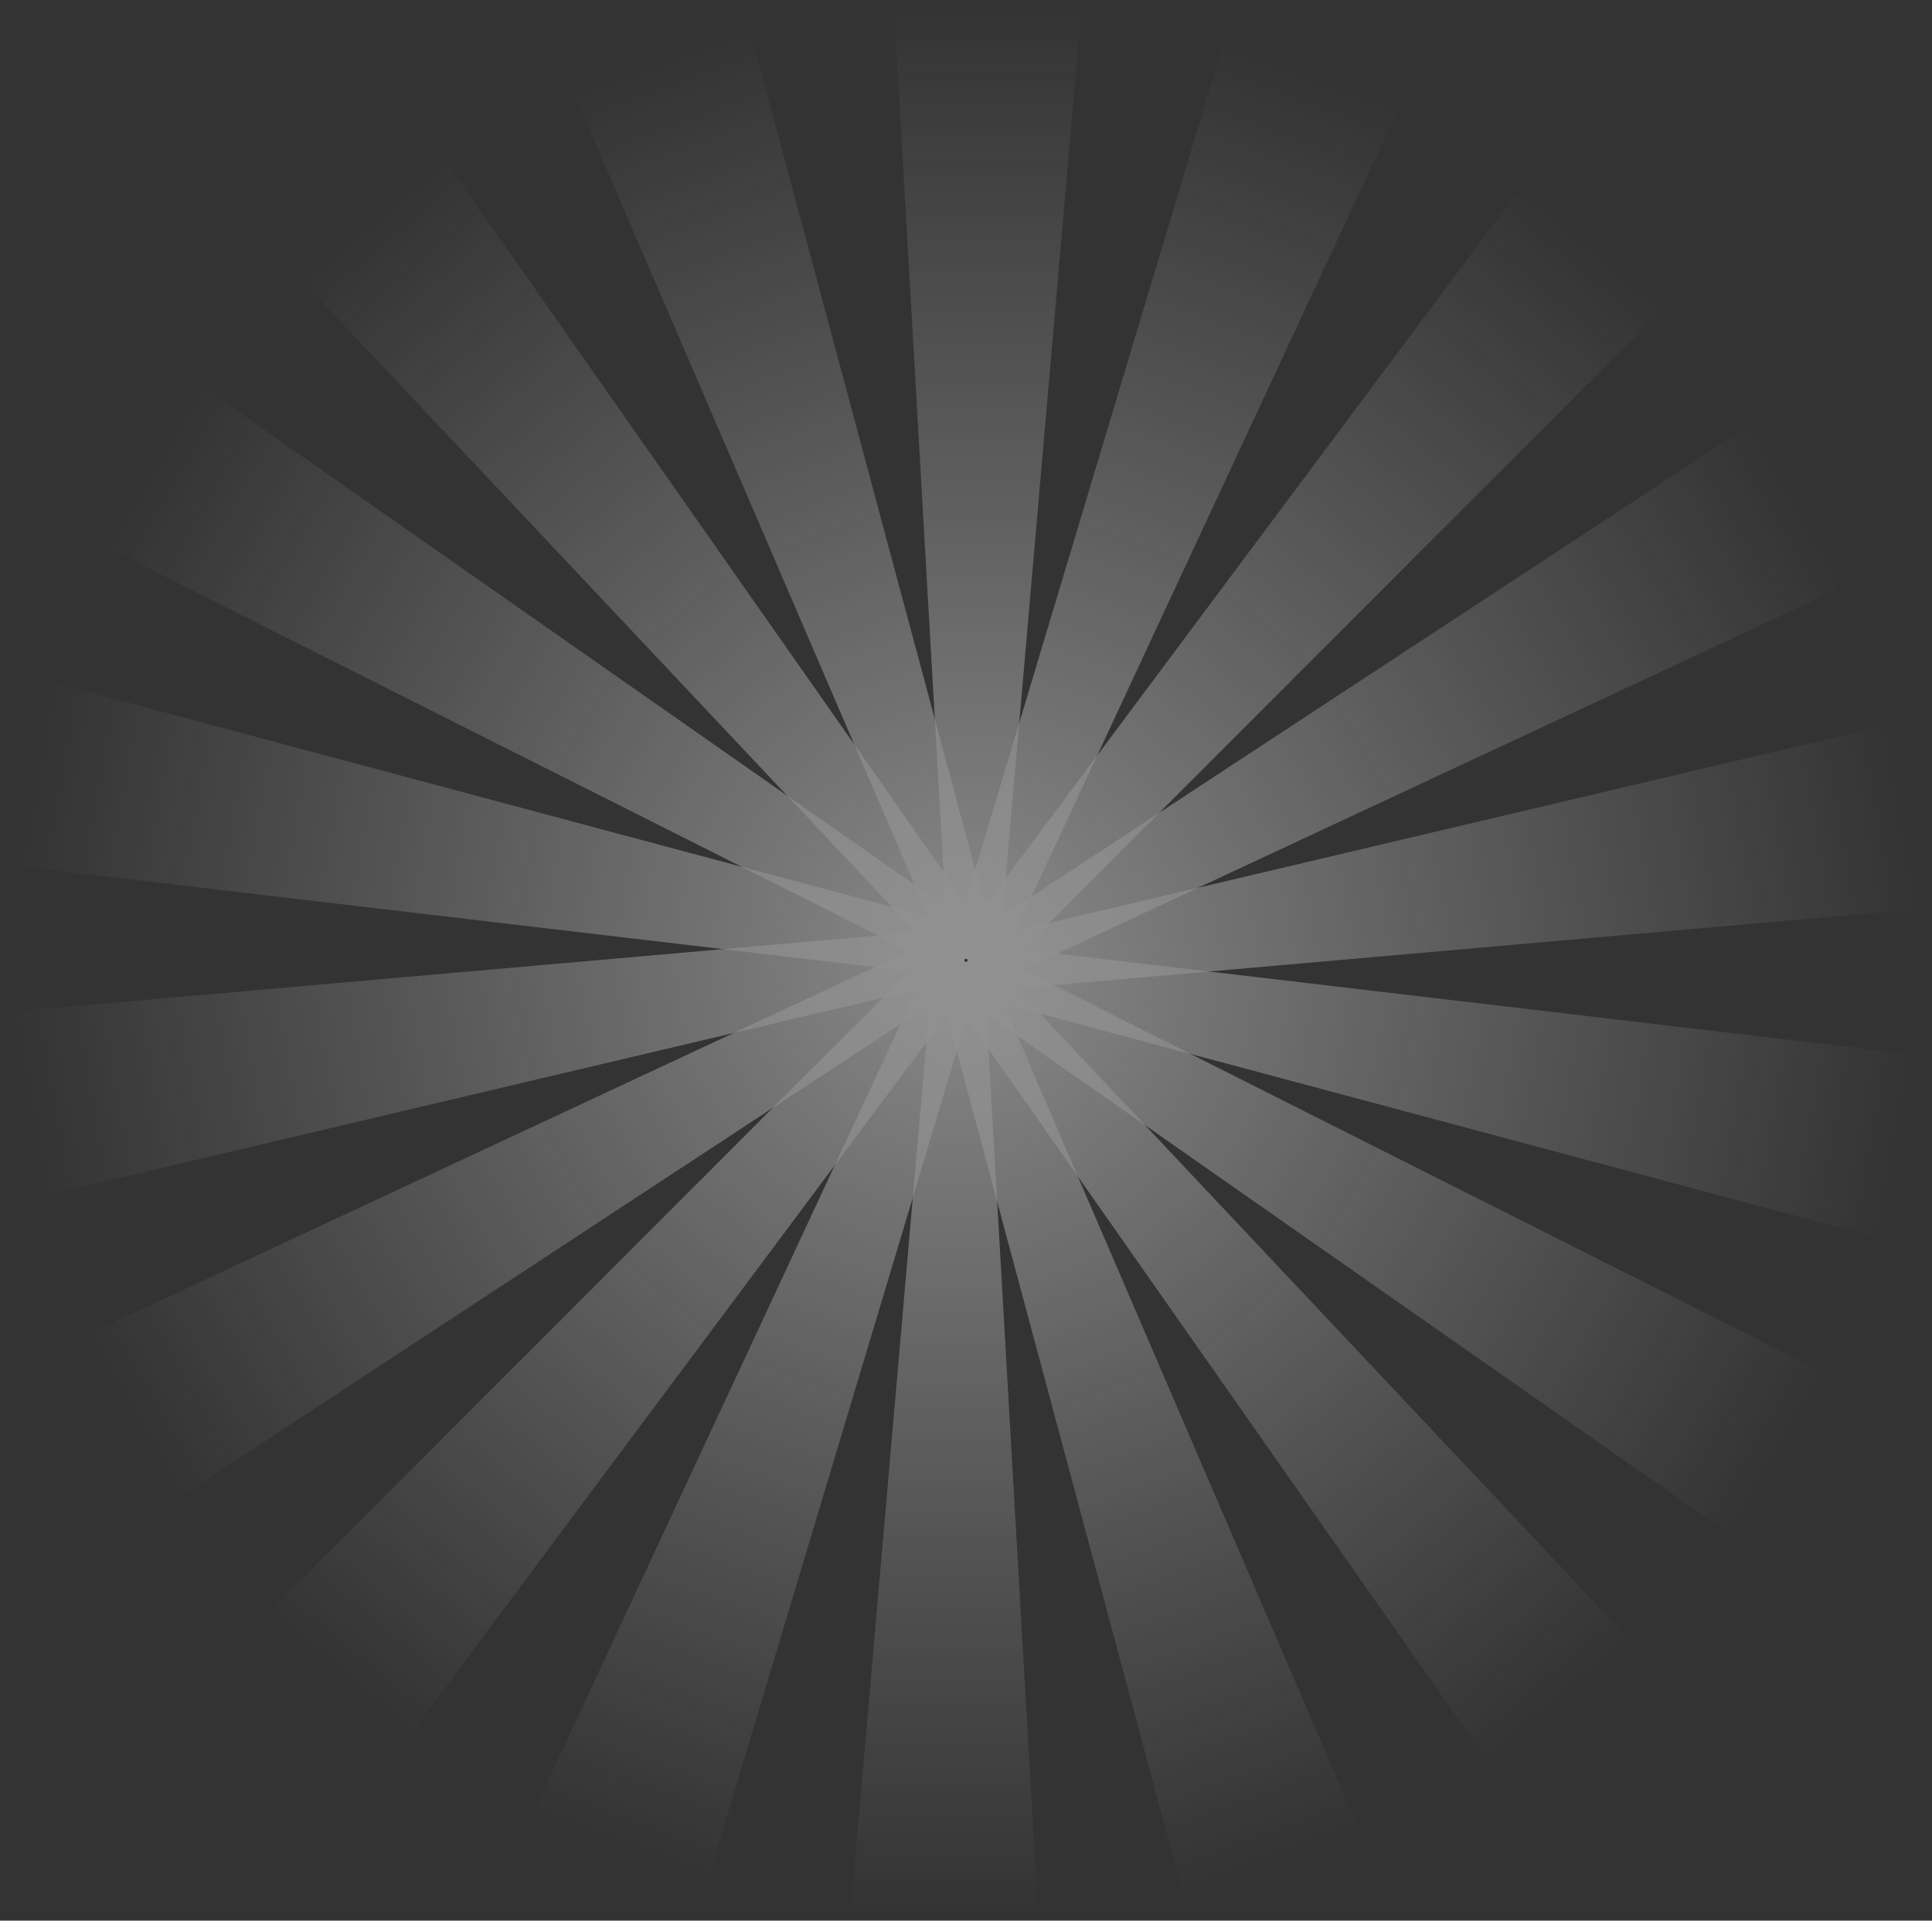 <svg xmlns="http://www.w3.org/2000/svg" xmlns:xlink="http://www.w3.org/1999/xlink" viewBox="0 0 1196.26 1189.35"><rect x="0" y="0" width="1196.26" height="1189.35" fill="#333333" stroke="none"/><defs><style>.cls-1{opacity:0.46;}.cls-2{fill:url(#무제_그라디언트_134);}.cls-3{fill:url(#무제_그라디언트_134-2);}.cls-4{fill:url(#무제_그라디언트_134-3);}.cls-5{fill:url(#무제_그라디언트_134-4);}.cls-6{fill:url(#무제_그라디언트_134-5);}.cls-7{fill:url(#무제_그라디언트_134-6);}.cls-8{fill:url(#무제_그라디언트_134-7);}.cls-9{fill:url(#무제_그라디언트_134-8);}.cls-10{fill:url(#무제_그라디언트_134-9);}.cls-11{fill:url(#무제_그라디언트_134-10);}.cls-12{fill:url(#무제_그라디언트_134-11);}.cls-13{fill:url(#무제_그라디언트_134-12);}.cls-14{fill:url(#무제_그라디언트_134-13);}.cls-15{fill:url(#무제_그라디언트_134-14);}.cls-16{fill:url(#무제_그라디언트_134-15);}.cls-17{fill:url(#무제_그라디언트_134-16);}.cls-18{fill:url(#무제_그라디언트_134-17);}.cls-19{fill:url(#무제_그라디언트_134-18);}</style><linearGradient id="무제_그라디언트_134" x1="611.67" y1="637.76" x2="611.67" y2="3.23" gradientUnits="userSpaceOnUse"><stop offset="0" stop-color="#fff"/><stop offset="1" stop-color="#f2f2f2" stop-opacity="0"/></linearGradient><linearGradient id="무제_그라디언트_134-2" x1="611.95" y1="638.16" x2="611.95" y2="3.63" gradientTransform="translate(-167.72 240.15) rotate(-20)" xlink:href="#무제_그라디언트_134"/><linearGradient id="무제_그라디언트_134-3" x1="612.08" y1="638.63" x2="612.08" y2="4.1" gradientTransform="translate(-243.19 523.19) rotate(-40)" xlink:href="#무제_그라디언트_134"/><linearGradient id="무제_그라디언트_134-4" x1="612.04" y1="639.12" x2="612.04" y2="4.59" gradientTransform="matrix(0.5, -0.87, 0.87, 0.5, -217.3, 814.97)" xlink:href="#무제_그라디언트_134"/><linearGradient id="무제_그라디언트_134-5" x1="611.83" y1="639.57" x2="611.83" y2="5.04" gradientTransform="translate(-93.18 1080.3) rotate(-80)" xlink:href="#무제_그라디언트_134"/><linearGradient id="무제_그라디언트_134-6" x1="611.48" y1="639.91" x2="611.48" y2="5.39" gradientTransform="translate(114.2 1287.17) rotate(-100)" xlink:href="#무제_그라디언트_134"/><linearGradient id="무제_그라디언트_134-7" x1="611.04" y1="640.12" x2="611.04" y2="5.59" gradientTransform="translate(379.83 1410.64) rotate(-120)" xlink:href="#무제_그라디언트_134"/><linearGradient id="무제_그라디언트_134-8" x1="610.55" y1="640.17" x2="610.55" y2="5.64" gradientTransform="translate(671.67 1435.81) rotate(-140)" xlink:href="#무제_그라디언트_134"/><linearGradient id="무제_그라디언트_134-9" x1="610.07" y1="640.04" x2="610.07" y2="5.51" gradientTransform="translate(954.52 1359.66) rotate(-160)" xlink:href="#무제_그라디언트_134"/><linearGradient id="무제_그라디언트_134-10" x1="609.67" y1="639.76" x2="609.67" y2="5.23" gradientTransform="translate(1194.26 1191.35) rotate(180)" xlink:href="#무제_그라디언트_134"/><linearGradient id="무제_그라디언트_134-11" x1="609.39" y1="639.35" x2="609.39" y2="4.83" gradientTransform="translate(1361.98 951.19) rotate(160)" xlink:href="#무제_그라디언트_134"/><linearGradient id="무제_그라디언트_134-12" x1="609.26" y1="638.88" x2="609.26" y2="4.35" gradientTransform="translate(1437.45 668.16) rotate(140)" xlink:href="#무제_그라디언트_134"/><linearGradient id="무제_그라디언트_134-13" x1="609.31" y1="638.39" x2="609.31" y2="3.86" gradientTransform="matrix(-0.5, 0.87, -0.87, -0.5, 1411.56, 376.38)" xlink:href="#무제_그라디언트_134"/><linearGradient id="무제_그라디언트_134-14" x1="609.51" y1="637.95" x2="609.51" y2="3.42" gradientTransform="translate(1287.45 111.05) rotate(100)" xlink:href="#무제_그라디언트_134"/><linearGradient id="무제_그라디언트_134-15" x1="609.86" y1="637.6" x2="609.86" y2="3.07" gradientTransform="translate(1080.06 -95.82) rotate(80)" xlink:href="#무제_그라디언트_134"/><linearGradient id="무제_그라디언트_134-16" x1="610.31" y1="637.39" x2="610.31" y2="2.86" gradientTransform="translate(814.43 -219.29) rotate(60)" xlink:href="#무제_그라디언트_134"/><linearGradient id="무제_그라디언트_134-17" x1="610.79" y1="637.35" x2="610.79" y2="2.82" gradientTransform="translate(522.59 -244.47) rotate(40)" xlink:href="#무제_그라디언트_134"/><linearGradient id="무제_그라디언트_134-18" x1="611.27" y1="637.47" x2="611.27" y2="2.95" gradientTransform="translate(239.74 -168.31) rotate(20)" xlink:href="#무제_그라디언트_134"/></defs><title>Asset 17</title><g id="Layer_2" data-name="Layer 2"><g id="레이어_1" data-name="레이어 1"><g class="cls-1"><polygon class="cls-2" points="618.37 593.66 587.34 593.66 553.28 0 670.07 0 618.37 593.66"/><polygon class="cls-3" points="616.81 586.8 587.65 597.42 352.59 51.2 462.34 11.26 616.81 586.8"/><polygon class="cls-4" points="612.99 580.89 589.22 600.84 181.52 167.96 270.99 92.89 612.99 580.89"/><polygon class="cls-5" points="607.38 576.64 591.86 603.51 60.7 336.18 119.09 235.04 607.38 576.64"/><polygon class="cls-6" points="600.65 574.56 595.26 605.13 4.7 535.58 24.98 420.57 600.65 574.56"/><polygon class="cls-7" points="593.62 574.91 599.01 605.48 20.28 742.11 0 627.1 593.62 574.91"/><polygon class="cls-8" points="587.14 577.65 602.65 604.52 105.55 930.85 47.16 829.71 587.14 577.65"/><polygon class="cls-9" points="581.98 582.43 605.75 602.38 250.24 1079.05 160.78 1003.98 581.98 582.43"/><polygon class="cls-10" points="578.76 588.7 607.92 599.31 436.89 1168.83 327.14 1128.88 578.76 588.7"/><polygon class="cls-11" points="577.89 595.68 608.92 595.68 642.98 1189.35 526.2 1189.35 577.89 595.68"/><polygon class="cls-12" points="579.45 602.55 608.62 591.93 843.67 1138.14 733.92 1178.09 579.45 602.55"/><polygon class="cls-13" points="583.27 608.46 607.04 588.51 1014.74 1021.39 925.27 1096.46 583.27 608.46"/><polygon class="cls-14" points="588.88 612.71 604.4 585.83 1135.56 853.17 1077.17 954.31 588.88 612.71"/><polygon class="cls-15" points="595.61 614.78 601 584.22 1191.56 653.77 1171.28 768.78 595.61 614.78"/><polygon class="cls-16" points="602.64 614.43 597.25 583.87 1175.98 447.24 1196.26 562.25 602.64 614.43"/><polygon class="cls-17" points="609.13 611.7 593.61 584.83 1090.71 258.49 1149.1 359.63 609.13 611.7"/><polygon class="cls-18" points="614.29 606.91 590.51 586.97 946.02 110.3 1035.48 185.37 614.29 606.91"/><polygon class="cls-19" points="617.5 600.65 588.34 590.04 759.37 20.52 869.12 60.47 617.5 600.65"/></g></g></g></svg>
